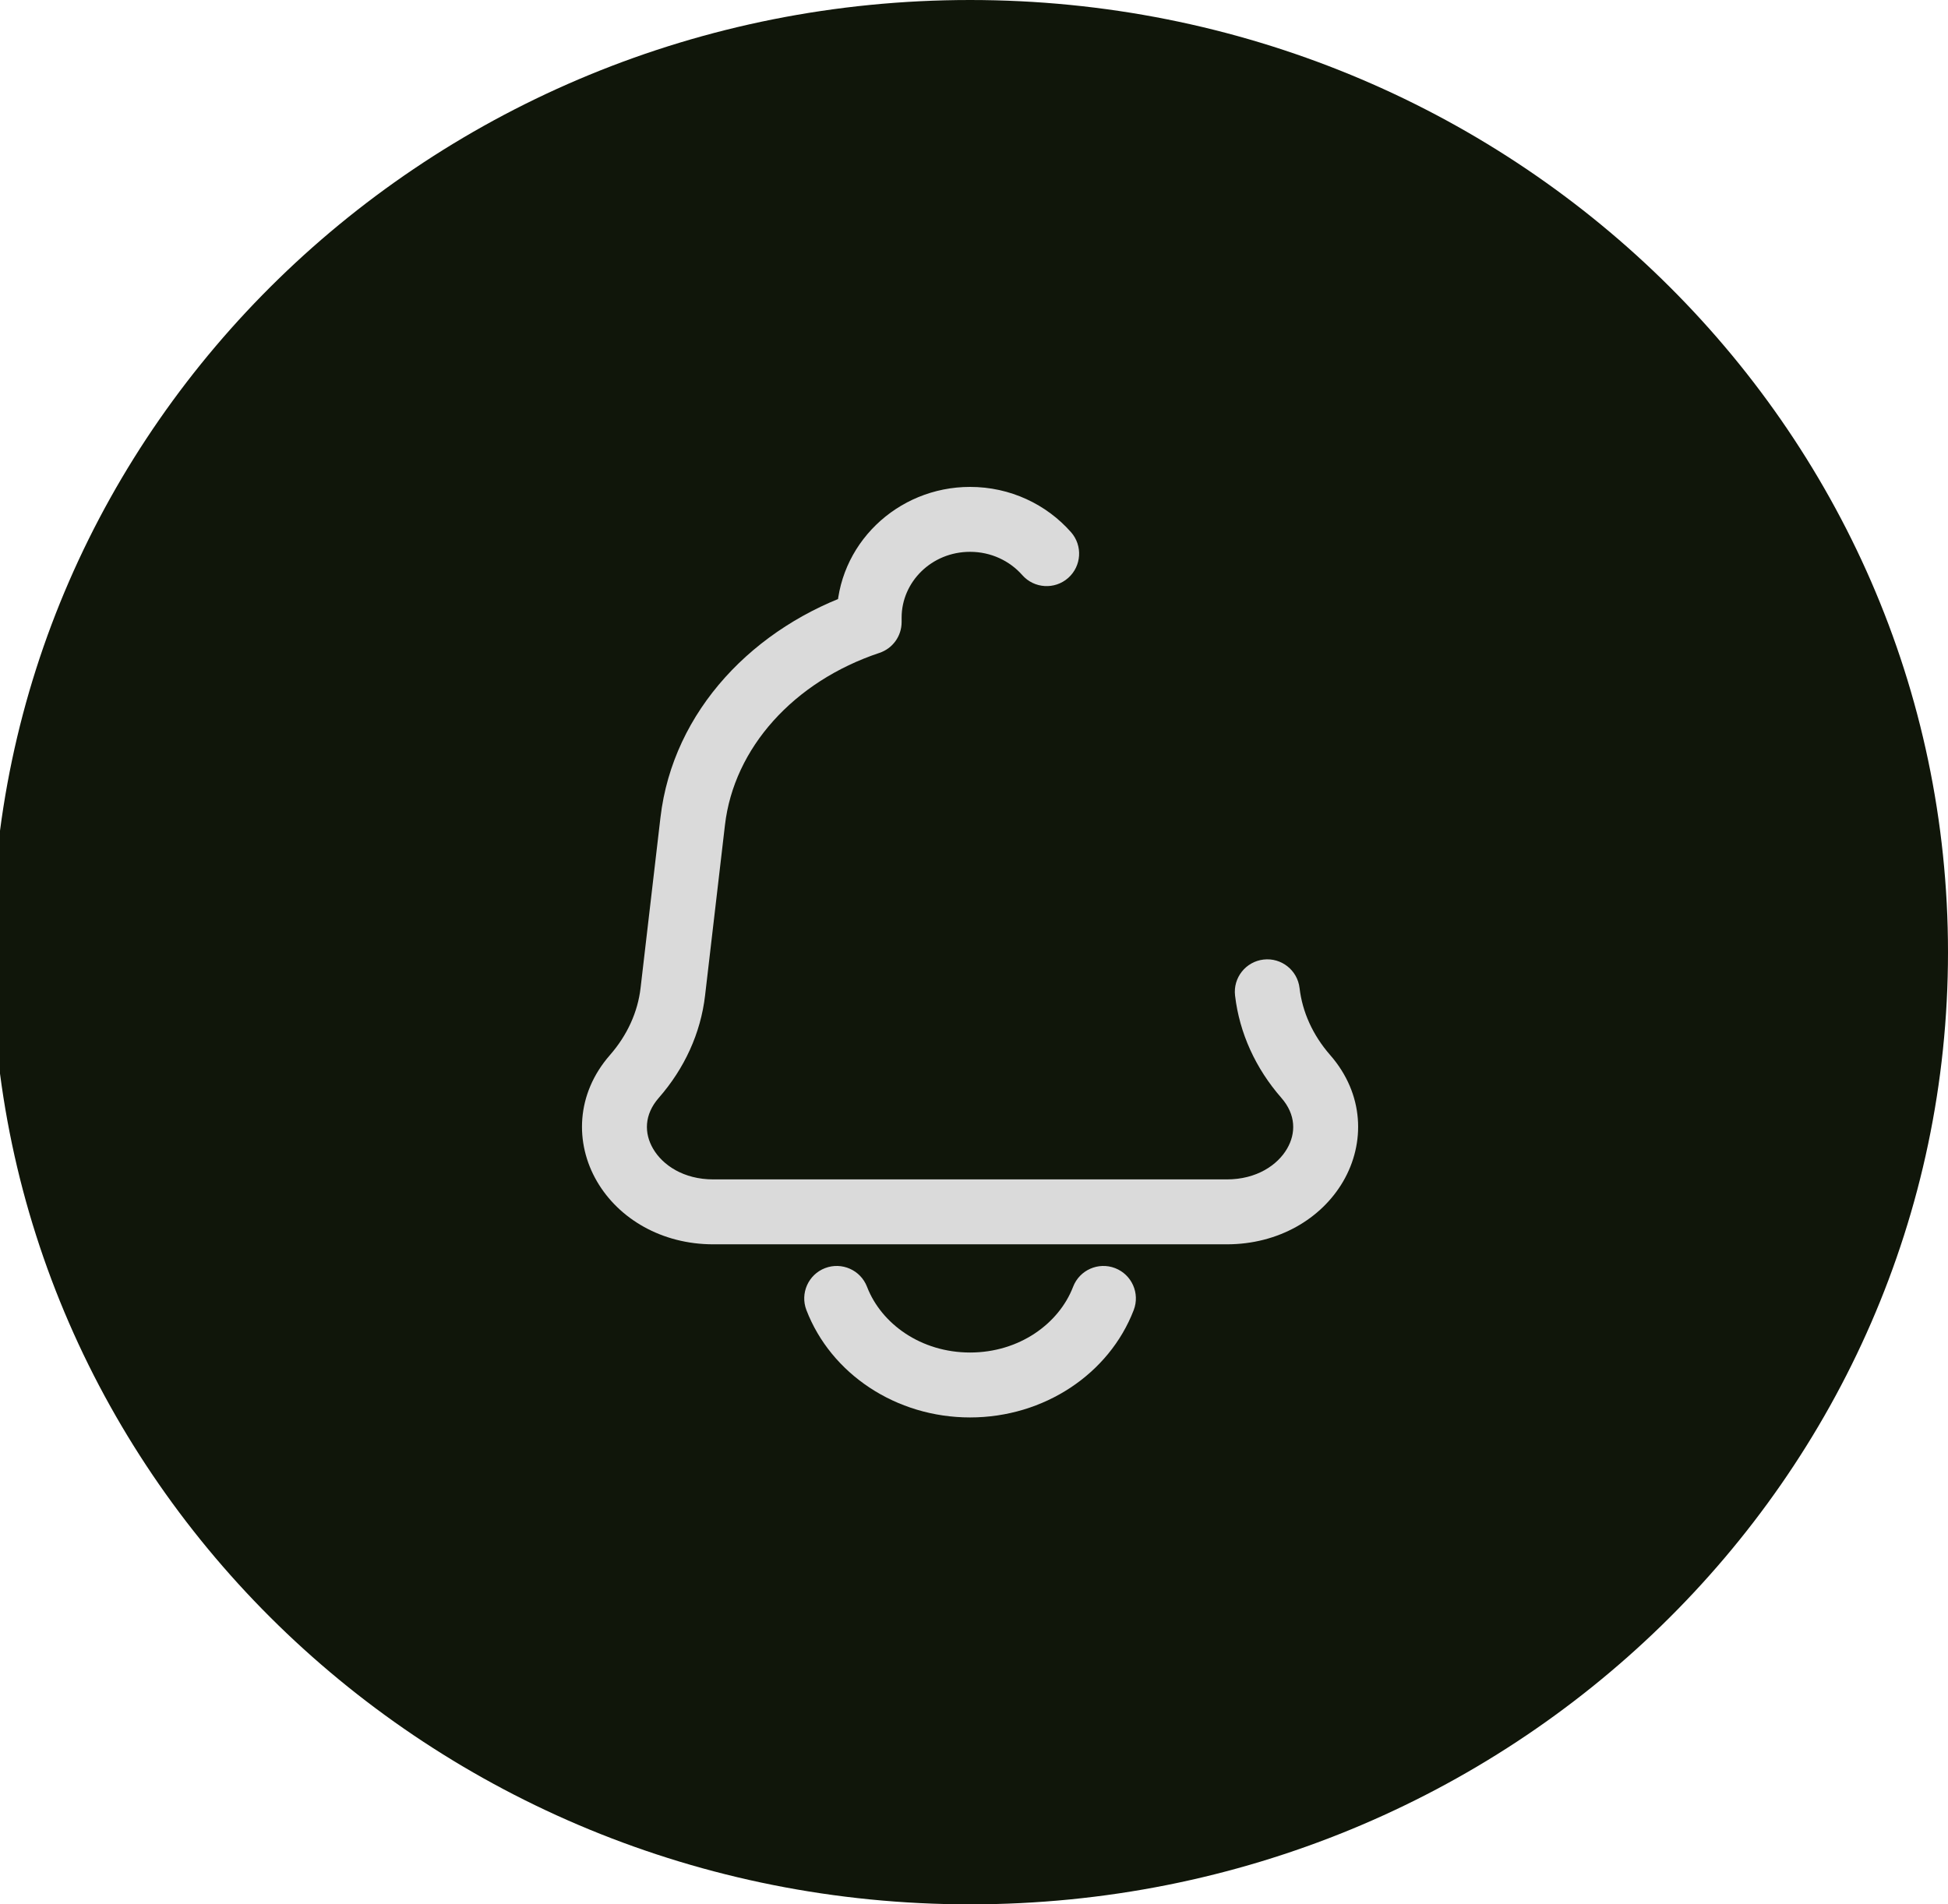 <svg width="90" height="88" viewBox="0 0 90 88" fill="none" xmlns="http://www.w3.org/2000/svg" xmlns:xlink="http://www.w3.org/1999/xlink">
<path d="M90,44C90,68.301 69.771,88 44.818,88C19.865,88 -0.364,68.301 -0.364,44C-0.364,19.699 19.865,0 44.818,0C69.771,0 90,19.699 90,44Z" fill="#10160A"/>
<path d="M31.085,45.831L29.595,45.657L29.595,45.657L31.085,45.831ZM32.004,37.95L33.494,38.124L32.004,37.95ZM29.308,49.744L28.178,48.757L28.178,48.757L29.308,49.744ZM60.041,45.657C59.945,44.834 59.2,44.245 58.377,44.341C57.554,44.437 56.965,45.181 57.061,46.004L60.041,45.657ZM60.328,49.744L59.199,50.731L59.199,50.731L60.328,49.744ZM40.156,28.747L40.631,30.17C41.243,29.966 41.656,29.393 41.656,28.747L40.156,28.747ZM47.231,26.576C47.779,27.197 48.727,27.257 49.349,26.709C49.97,26.161 50.03,25.213 49.482,24.592L47.231,26.576ZM52.379,60.539C52.677,59.766 52.291,58.898 51.518,58.6C50.745,58.303 49.877,58.688 49.579,59.461L52.379,60.539ZM40.057,59.461C39.759,58.688 38.891,58.303 38.118,58.6C37.345,58.898 36.959,59.766 37.257,60.539L40.057,59.461ZM56.683,54.5L32.953,54.5L32.953,57.5L56.683,57.5L56.683,54.5ZM32.575,46.004L33.494,38.124L30.514,37.777L29.595,45.657L32.575,46.004ZM30.437,50.731C31.622,49.377 32.373,47.744 32.575,46.004L29.595,45.657C29.467,46.756 28.989,47.83 28.178,48.757L30.437,50.731ZM57.061,46.004C57.264,47.744 58.015,49.377 59.199,50.731L61.458,48.757C60.647,47.83 60.169,46.756 60.041,45.657L57.061,46.004ZM32.953,54.5C31.575,54.5 30.611,53.835 30.174,53.083C29.756,52.367 29.758,51.508 30.437,50.731L28.178,48.757C26.605,50.558 26.552,52.827 27.582,54.594C28.591,56.326 30.577,57.5 32.953,57.5L32.953,54.5ZM56.683,57.5C59.059,57.5 61.045,56.326 62.055,54.594C63.084,52.827 63.031,50.558 61.458,48.757L59.199,50.731C59.878,51.508 59.88,52.367 59.463,53.083C59.025,53.835 58.061,54.5 56.683,54.5L56.683,57.5ZM41.656,28.747L41.656,28.54L38.656,28.54L38.656,28.747L41.656,28.747ZM33.494,38.124C33.908,34.566 36.667,31.492 40.631,30.17L39.682,27.324C34.846,28.937 31.09,32.837 30.514,37.777L33.494,38.124ZM44.818,22.5C41.453,22.5 38.656,25.167 38.656,28.54L41.656,28.54C41.656,26.898 43.034,25.5 44.818,25.5L44.818,22.5ZM44.818,25.5C45.792,25.5 46.654,25.921 47.231,26.576L49.482,24.592C48.349,23.307 46.675,22.5 44.818,22.5L44.818,25.5ZM49.579,59.461C48.921,61.173 47.086,62.5 44.818,62.5L44.818,65.5C48.239,65.5 51.244,63.488 52.379,60.539L49.579,59.461ZM44.818,62.5C42.55,62.5 40.715,61.173 40.057,59.461L37.257,60.539C38.392,63.488 41.397,65.5 44.818,65.5L44.818,62.5Z" fill="#DADADA"/>
</svg>
